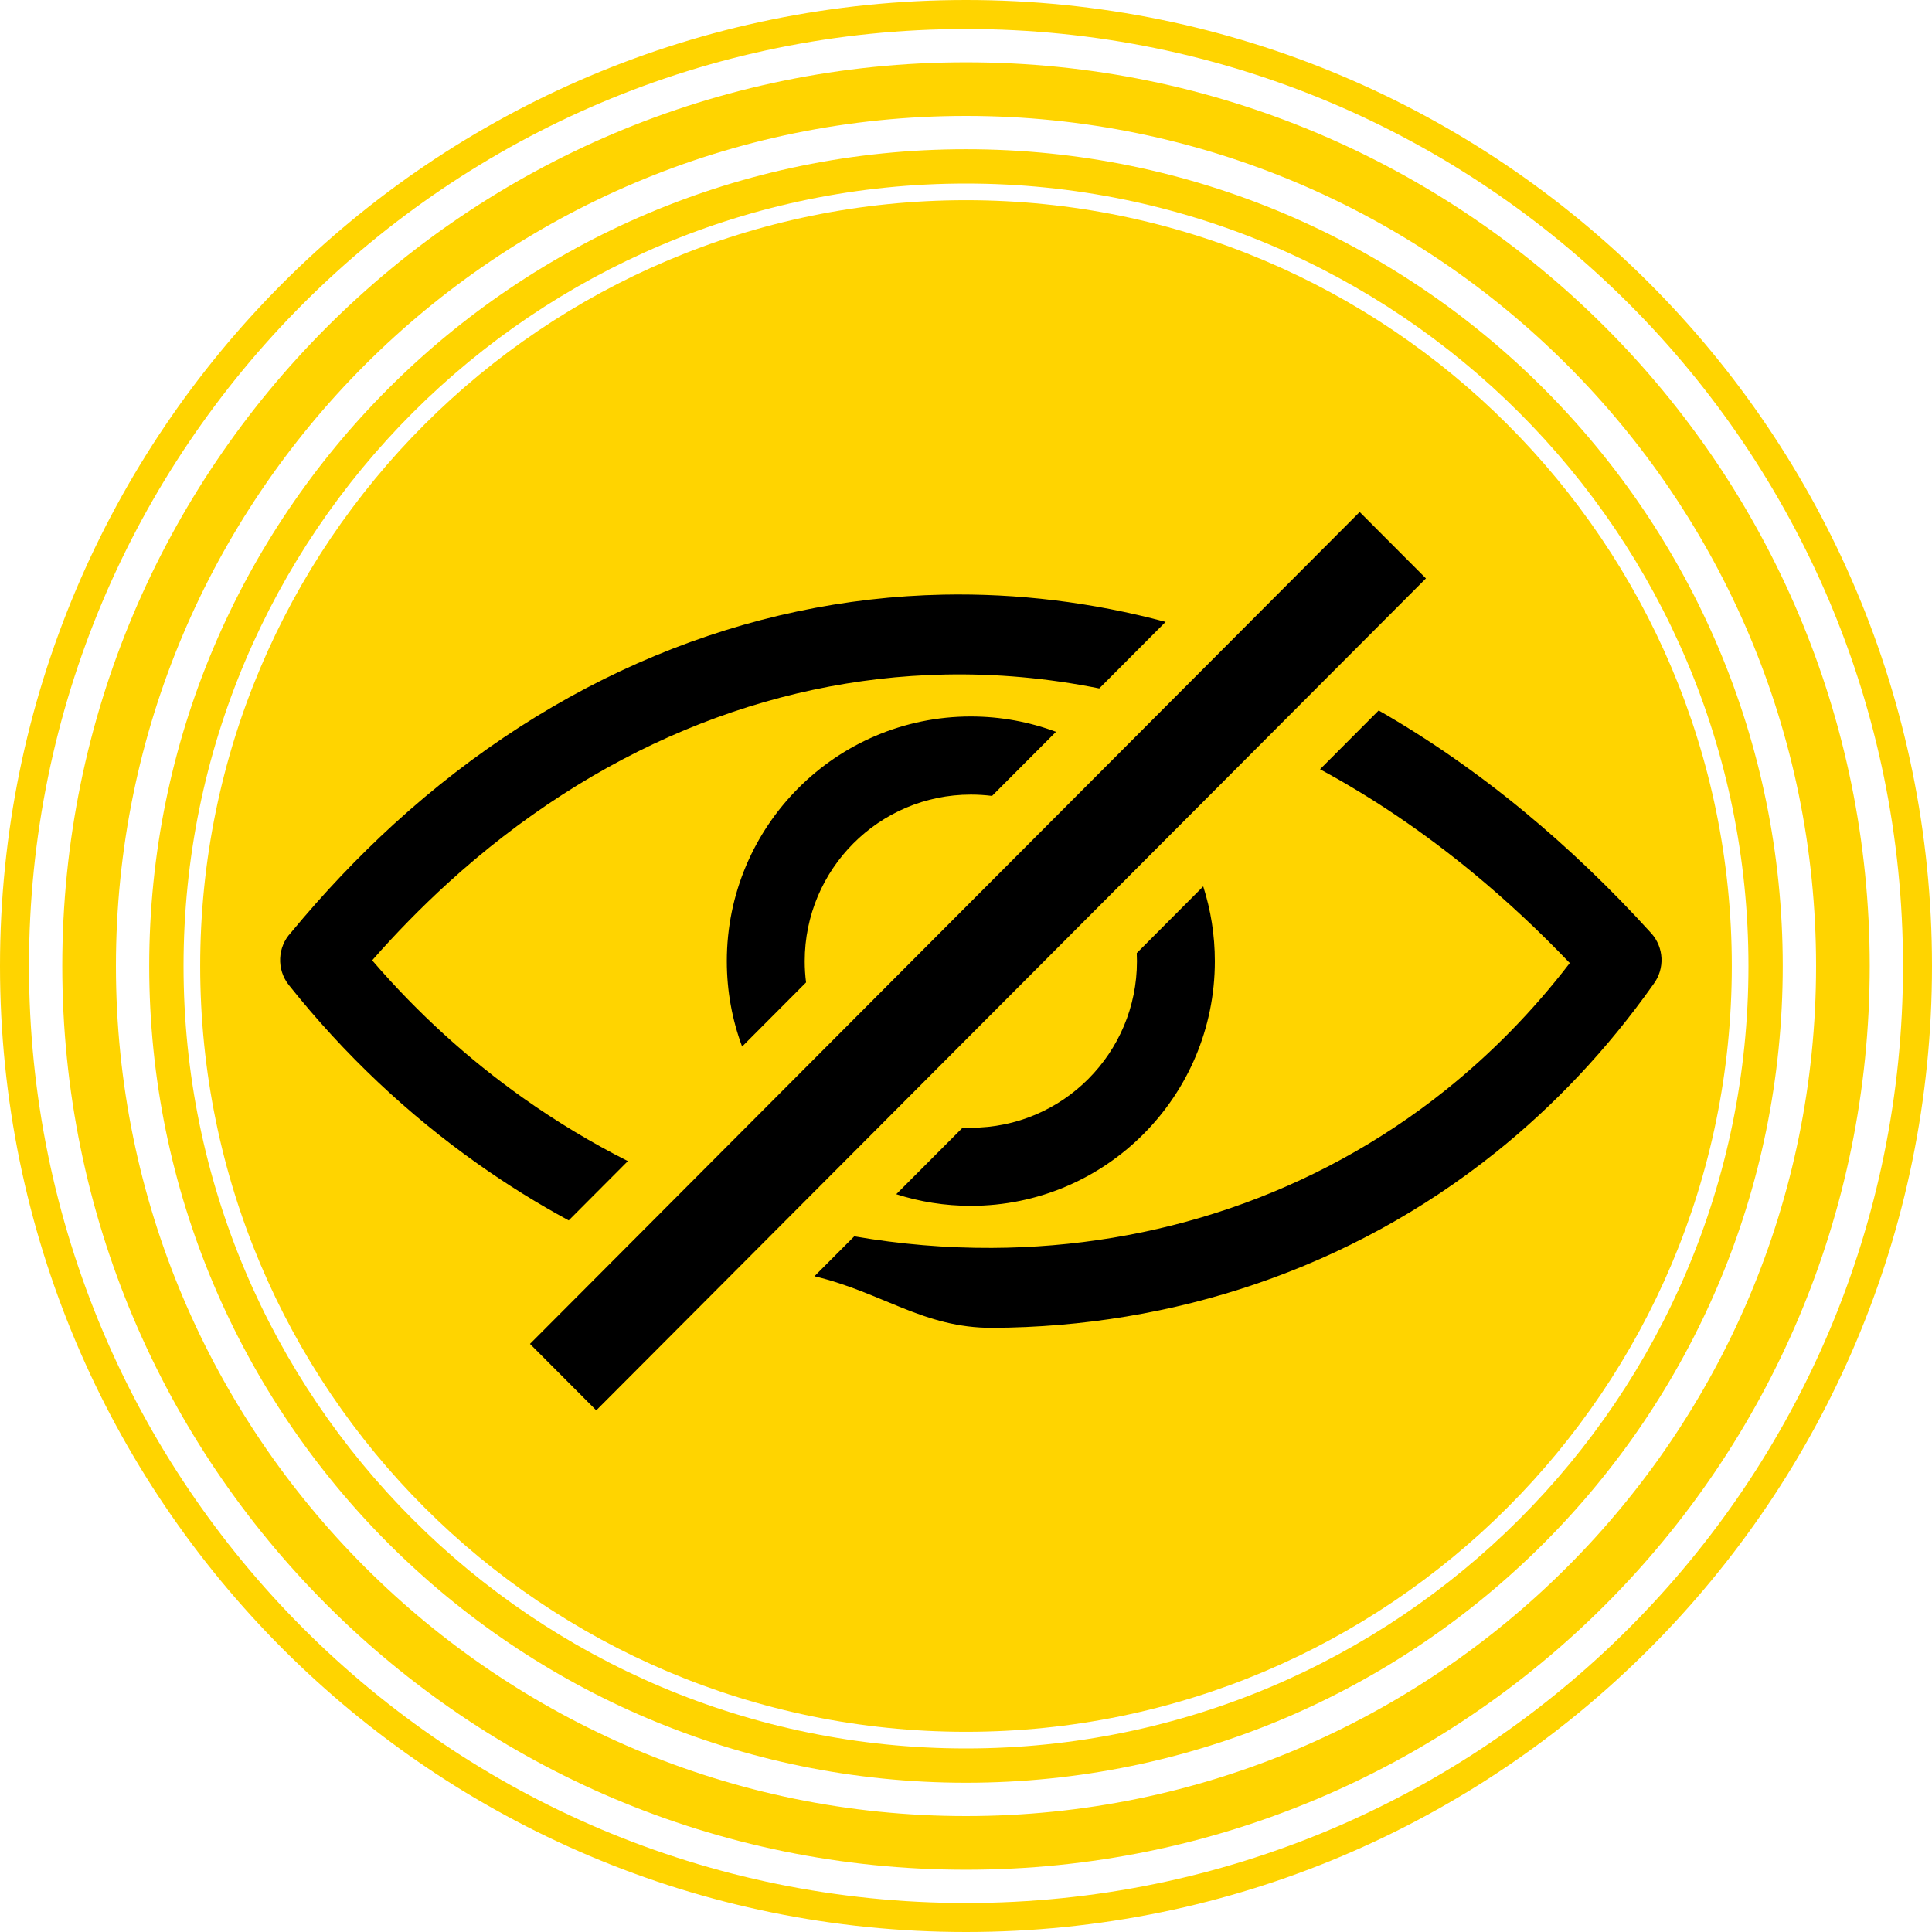 <svg width="60" height="60" viewBox="0 0 60 60" fill="none" xmlns="http://www.w3.org/2000/svg">
<path d="M53.783 30C53.783 43.135 43.135 53.783 30 53.783C16.865 53.783 6.217 43.135 6.217 30C6.217 16.865 16.865 6.217 30 6.217C43.135 6.217 53.783 16.865 53.783 30Z" fill="#FFD400"/>
<path fill-rule="evenodd" clip-rule="evenodd" d="M55.365 30C55.365 44.009 44.009 55.365 30 55.365C15.991 55.365 4.634 44.009 4.634 30C4.634 15.991 15.991 4.634 30 4.634C44.009 4.634 55.365 15.991 55.365 30ZM54.3 30C54.3 43.42 43.42 54.3 30 54.3C16.579 54.3 5.7 43.42 5.7 30C5.7 16.579 16.579 5.7 30 5.7C43.42 5.7 54.3 16.579 54.3 30Z" fill="#FFD400"/>
<path fill-rule="evenodd" clip-rule="evenodd" d="M30 58.066C45.5 58.066 58.066 45.5 58.066 30C58.066 14.5 45.5 1.934 30 1.934C14.5 1.934 1.934 14.5 1.934 30C1.934 45.5 14.5 58.066 30 58.066ZM56.4 30C56.4 44.58 44.58 56.4 30 56.4C15.42 56.4 3.6 44.58 3.6 30C3.6 15.42 15.42 3.6 30 3.6C44.58 3.6 56.4 15.42 56.4 30Z" fill="#FFD400"/>
<path fill-rule="evenodd" clip-rule="evenodd" d="M30 60C46.569 60 60 46.569 60 30C60 13.431 46.569 0 30 0C13.431 0 0 13.431 0 30C0 46.569 13.431 60 30 60ZM30 59.1C46.072 59.1 59.1 46.072 59.1 30C59.1 13.928 46.072 0.9 30 0.9C13.928 0.9 0.9 13.928 0.9 30C0.9 46.072 13.928 59.1 30 59.1Z" fill="#FFD400"/>
<path d="M9.033 28.967C10.054 27.732 11.121 26.608 12.228 25.597C17.233 21.03 23.175 18.59 29.302 18.467C31.592 18.422 33.905 18.7 36.199 19.313L34.138 21.38C32.539 21.059 30.937 20.916 29.35 20.948C23.83 21.059 18.452 23.279 13.897 27.436C13.086 28.177 12.305 28.973 11.558 29.824C12.979 31.476 14.56 32.904 16.254 34.104C17.297 34.843 18.383 35.495 19.499 36.059L17.662 37.901C16.691 37.375 15.744 36.787 14.828 36.137C12.683 34.619 10.703 32.767 8.969 30.589C8.582 30.1 8.62 29.409 9.033 28.967ZM42.226 15.9L44.284 17.963L18.517 43.8L16.459 41.736L42.226 15.9ZM42.816 22.064C44.361 22.949 45.877 24 47.353 25.22C48.706 26.339 50.018 27.591 51.277 28.978C51.683 29.425 51.703 30.088 51.356 30.556C49.914 32.598 48.257 34.342 46.444 35.794C41.908 39.424 36.399 41.212 30.818 41.237C28.683 41.246 27.397 40.137 25.293 39.635L26.53 38.395C27.95 38.641 29.382 38.762 30.808 38.755C35.843 38.733 40.811 37.121 44.901 33.848C46.296 32.73 47.591 31.419 48.751 29.908C47.778 28.891 46.786 27.968 45.78 27.136C44.225 25.85 42.624 24.77 40.995 23.89L42.816 22.064ZM30.15 22.251C31.08 22.251 31.971 22.42 32.795 22.727L30.809 24.718C30.593 24.691 30.373 24.677 30.151 24.677C28.726 24.677 27.436 25.256 26.503 26.192C25.569 27.128 24.991 28.422 24.991 29.85C24.991 30.074 25.005 30.294 25.033 30.51L23.047 32.502C22.74 31.677 22.572 30.783 22.572 29.85C22.572 27.752 23.421 25.852 24.792 24.477C26.163 23.102 28.058 22.251 30.15 22.251ZM37.367 27.528C37.601 28.259 37.728 29.04 37.728 29.85C37.728 31.948 36.88 33.848 35.508 35.223C34.137 36.598 32.242 37.448 30.15 37.448C29.343 37.448 28.564 37.322 27.834 37.087L29.899 35.017C29.982 35.021 30.066 35.023 30.15 35.023C31.575 35.023 32.864 34.444 33.798 33.508C34.732 32.572 35.309 31.279 35.309 29.851C35.309 29.766 35.307 29.683 35.303 29.599L37.367 27.528Z" fill="black"/>
</svg>
